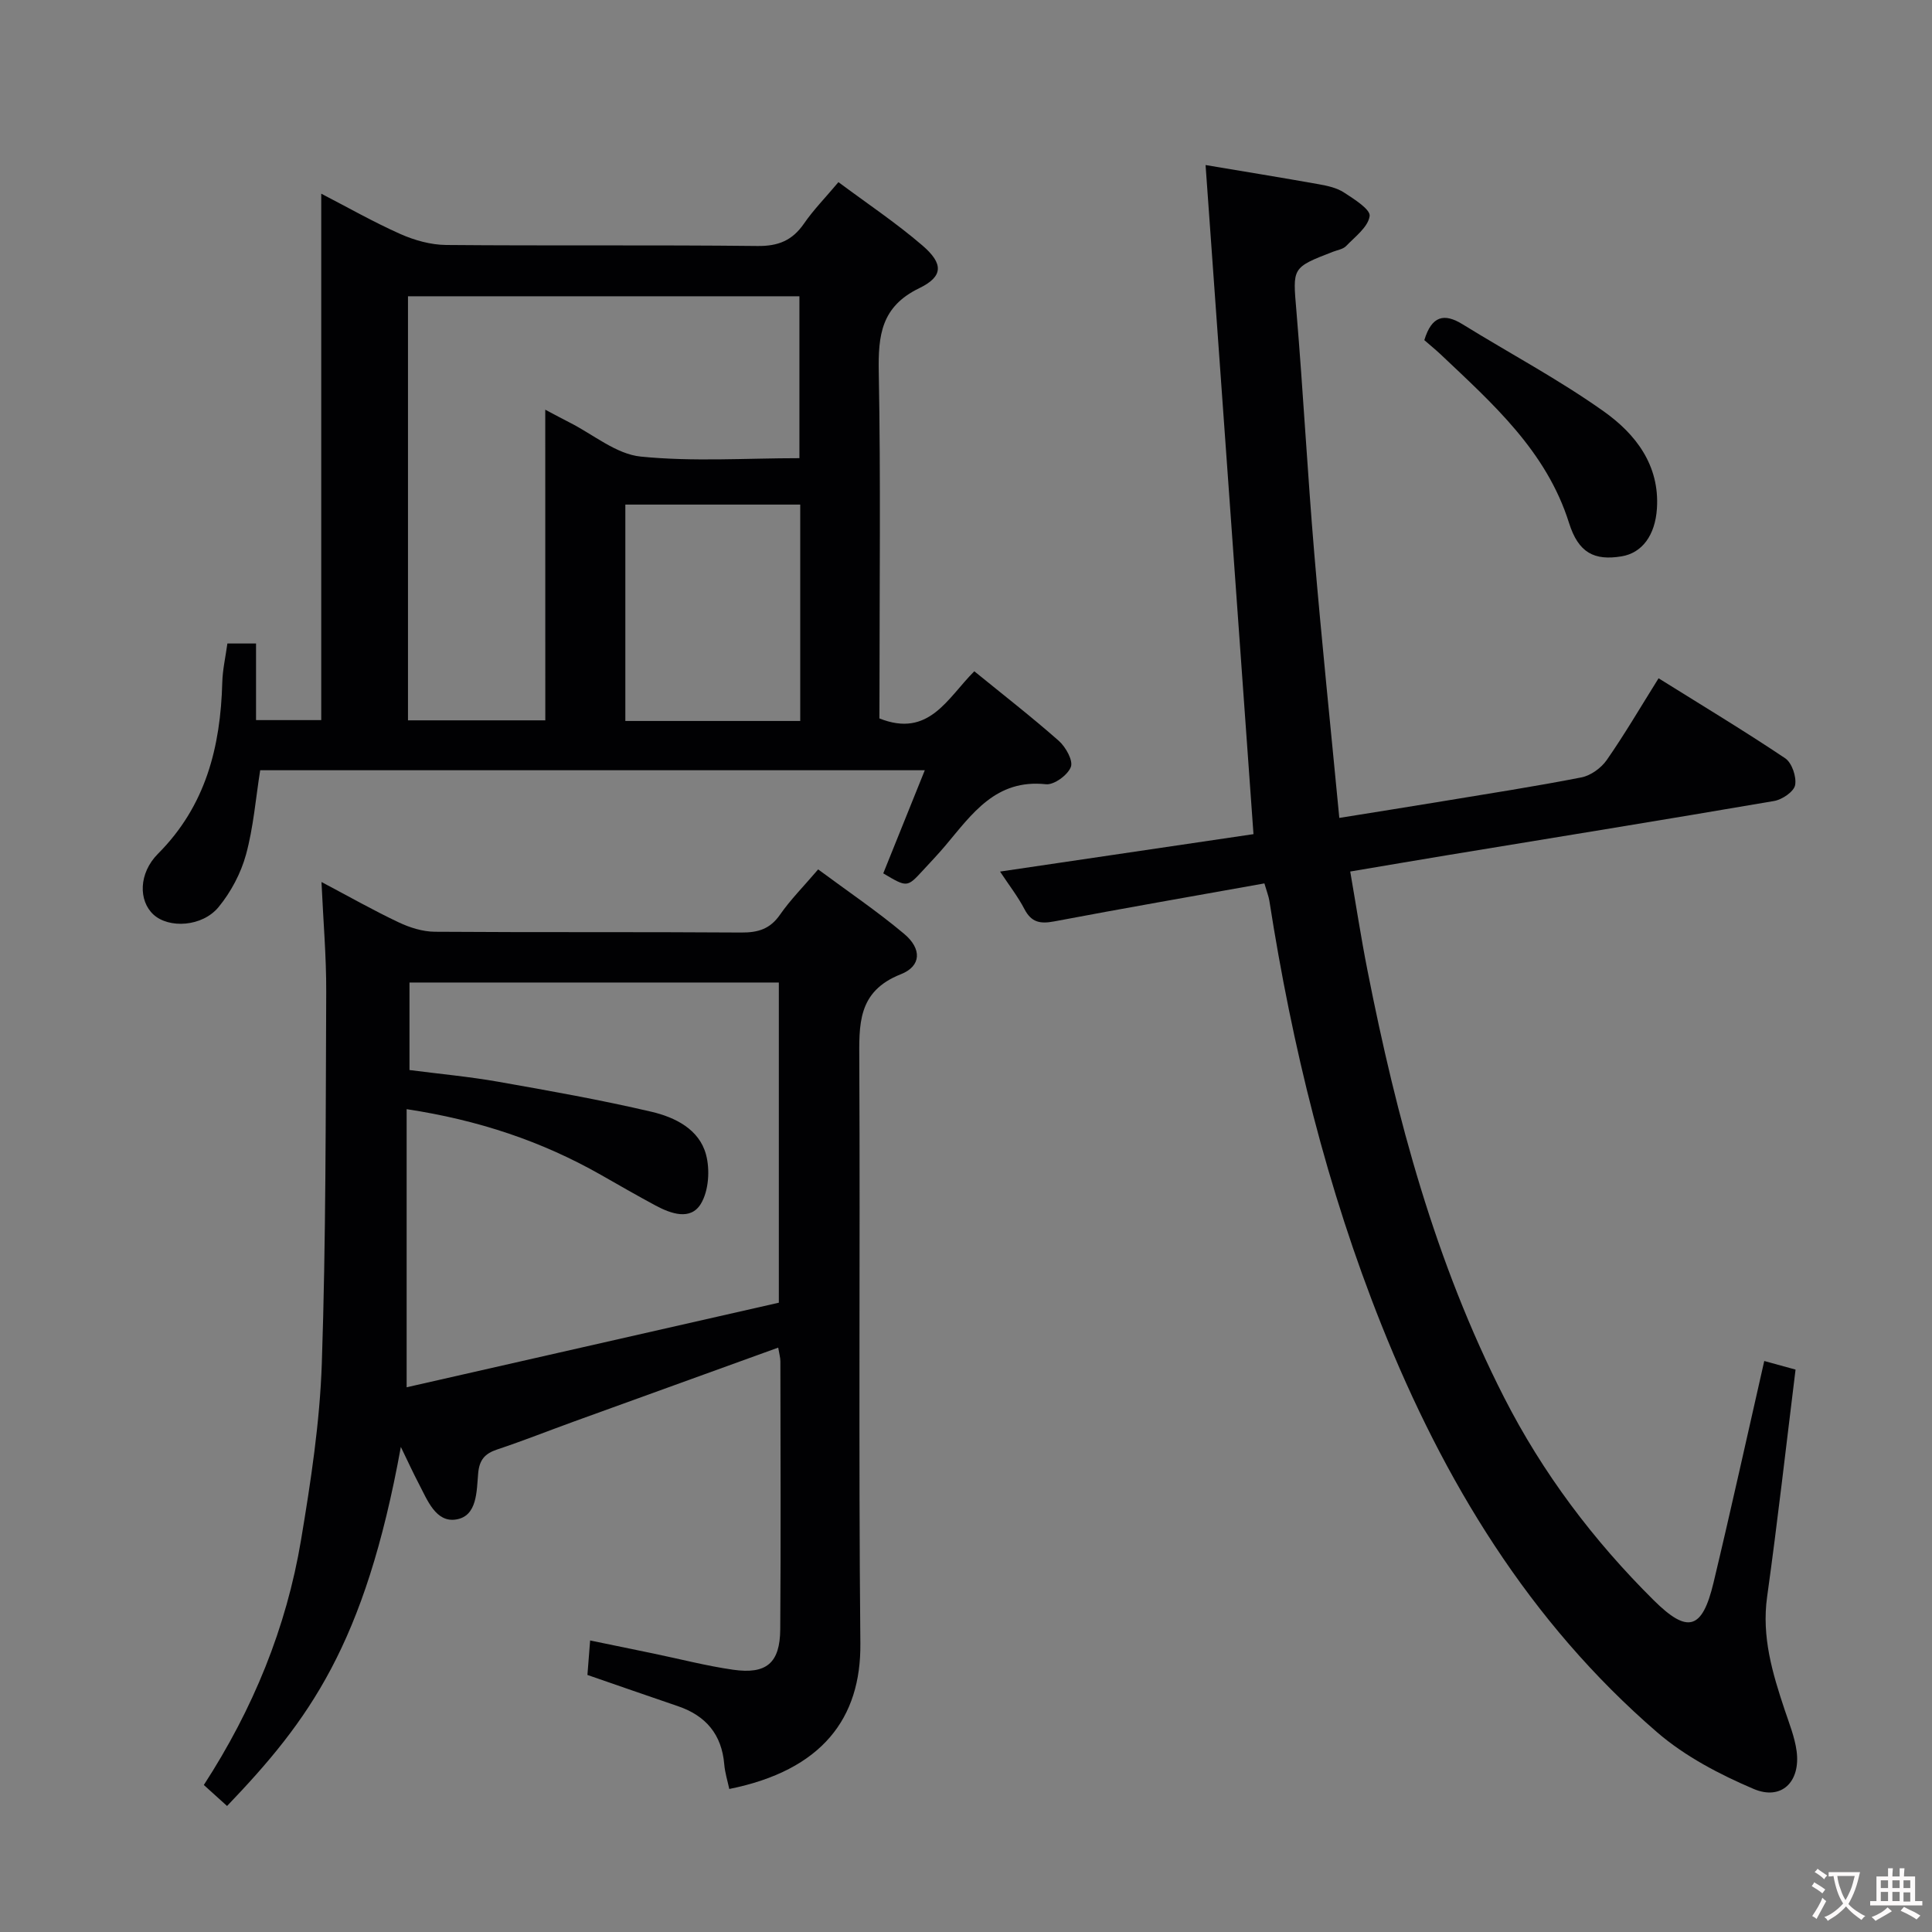 <svg enable-background="new 0 0 400 400" viewBox="0 0 400 400" xmlns="http://www.w3.org/2000/svg"><rect x="0" y="0" width="400" height="400" fill="#808080" stroke="none"/><g fill="#010103"><path d="m82.99 299.57c-7.45 41.02-19.04 56.64-35.98 74.34-1.55-1.4-3.11-2.81-4.81-4.35 10.18-15.69 17.09-32.54 20.13-50.75 2.02-12.1 3.89-24.34 4.3-36.57.86-25.61.79-51.25.91-76.88.03-7.29-.61-14.59-.98-22.75 5.78 3.05 10.79 5.9 15.98 8.35 2.3 1.09 4.97 1.93 7.48 1.95 21.15.15 42.31.01 63.46.16 3.47.02 5.95-.72 8.01-3.69 2.16-3.11 4.88-5.84 7.9-9.38 6.01 4.46 12.16 8.61 17.81 13.35 3.66 3.07 3.59 6.66-.68 8.35-9.07 3.58-8.64 10.47-8.61 18.14.19 40.14-.17 80.29.22 120.43.15 15.45-7.89 26.24-27.14 30.12-.36-1.69-.9-3.38-1.04-5.1-.52-6.18-3.8-10.07-9.58-12.04-6.24-2.12-12.46-4.3-18.75-6.47.19-2.4.34-4.36.56-7.14 4.48.92 8.76 1.8 13.04 2.69 5.52 1.14 10.99 2.57 16.56 3.37 6.91.99 9.71-1.39 9.76-8.37.14-18.49.05-36.98.03-55.47 0-.78-.24-1.56-.45-2.85-14.32 5.18-28.31 10.23-42.29 15.3-5.3 1.92-10.55 4.01-15.9 5.79-2.55.85-3.68 2.14-3.93 4.93-.33 3.7-.17 8.85-4.55 9.56-4.22.69-5.97-4.02-7.74-7.4-1.16-2.21-2.19-4.46-3.72-7.62zm78.26-29.86c0-22.53 0-44.29 0-66.29-25.6 0-50.85 0-76.47 0v18.12c6.28.81 12.39 1.37 18.41 2.43 10.61 1.87 21.22 3.76 31.7 6.21 4.85 1.14 9.86 3.59 11.28 8.85.85 3.15.57 7.5-1.06 10.2-2.13 3.52-6.2 2.07-9.42.34-3.8-2.04-7.54-4.2-11.3-6.34-12.24-6.95-25.33-11.33-40.2-13.59v57.58c25.56-5.81 51.24-11.64 77.06-17.51z"/><path d="m261.78 182.9c-14.86 2.66-29.22 5.16-43.54 7.87-2.86.54-4.69.22-6.13-2.53-1.36-2.62-3.21-4.98-5.06-7.79 17.83-2.63 35.27-5.21 52.47-7.75-3.32-46.31-6.61-92.28-9.92-138.53 7.85 1.32 15.68 2.59 23.48 3.98 1.78.32 3.7.74 5.17 1.7 2.09 1.36 5.51 3.5 5.32 4.88-.31 2.26-3 4.26-4.86 6.2-.63.66-1.79.83-2.72 1.19-8.6 3.32-8.34 3.29-7.58 12.3 1.4 16.72 2.29 33.49 3.7 50.21 1.52 18.01 3.39 35.99 5.18 54.71 7.56-1.22 14.39-2.29 21.21-3.42 9.65-1.6 19.33-3.09 28.92-4.97 1.93-.38 4.08-1.94 5.23-3.58 3.69-5.3 6.96-10.9 10.74-16.94 8.93 5.58 17.71 10.86 26.21 16.56 1.4.94 2.38 3.85 2.06 5.56-.26 1.36-2.69 3.01-4.37 3.29-22.57 3.87-45.18 7.52-67.77 11.24-6.36 1.05-12.72 2.14-19.97 3.36 1.2 6.93 2.24 13.73 3.57 20.47 6.02 30.54 14.04 60.46 28.27 88.38 8 15.7 18.49 29.62 30.98 42.01 7.04 6.99 10.06 6.14 12.39-3.6 3.63-15.15 6.96-30.36 10.51-45.92 2.25.62 4.25 1.17 6.48 1.78-1.96 15.85-3.72 31.49-5.89 47.06-1.15 8.26 1.1 15.78 3.63 23.36.94 2.82 2.09 5.66 2.48 8.57.84 6.36-3.13 10.28-8.9 7.83-7.06-3.01-14.21-6.75-19.97-11.72-26.53-22.9-44.18-52.06-57.05-84.27-11.32-28.32-18.54-57.78-23.24-87.88-.15-.94-.52-1.85-1.03-3.61z"/><path d="m182.07 148.74c10.29 4.11 14.1-4.24 19.65-9.76 5.98 4.87 11.89 9.46 17.49 14.4 1.43 1.27 3.01 4.08 2.5 5.41-.64 1.68-3.49 3.76-5.16 3.58-10.37-1.12-15.29 6.14-20.79 12.67-1.5 1.78-3.11 3.47-4.69 5.18-3.26 3.54-3.27 3.53-8.2.6 2.77-6.88 5.58-13.86 8.6-21.35-46.33 0-91.88 0-137.6 0-.93 5.83-1.39 11.8-2.94 17.47-1.06 3.87-3.12 7.75-5.67 10.85-3.38 4.12-10.32 4.49-13.5 1.55-3.08-2.85-3.1-8.52.97-12.6 9.87-9.9 12.93-22.09 13.29-35.46.07-2.62.67-5.23 1.06-8.05h5.93v15.86h13.5c0-36.24 0-72.42 0-108.99 5.48 2.83 10.81 5.87 16.38 8.35 2.93 1.3 6.29 2.24 9.46 2.27 21.49.19 42.98-.03 64.47.21 4.32.05 7.22-1.14 9.63-4.63 1.97-2.86 4.44-5.37 7.14-8.59 5.86 4.37 11.9 8.4 17.37 13.1 4.38 3.76 4.39 6.42-.65 8.86-7.88 3.82-8.51 9.77-8.37 17.37.41 22.15.15 44.31.15 66.47-.02 1.81-.02 3.61-.02 5.23zm-69.18-63.92c2.18 1.15 3.6 1.93 5.05 2.66 4.89 2.47 9.63 6.54 14.72 7.05 10.84 1.09 21.86.33 32.85.33 0-11.55 0-22.58 0-33.52-27.21 0-53.99 0-81.04 0v87.8h28.43c-.01-21.43-.01-42.41-.01-64.32zm52.79 19.65c-12.39 0-24.16 0-36.21 0v44.8h36.21c0-15.02 0-29.75 0-44.8z"/><path d="m294.89 70.42c1.53-5.03 4.09-5.65 7.94-3.27 9.73 6.01 19.89 11.41 29.19 18.01 6.56 4.65 11.61 11.09 11.03 20.11-.36 5.58-3.09 9.23-7.34 9.92-5.62.92-8.91-.71-10.86-6.92-4.69-14.91-15.83-24.71-26.58-34.9-1.08-1.01-2.24-1.95-3.38-2.95z"/></g><path d="m377.9 391.2c-.2.3-.4.5-.6.8-.7-.6-1.4-1-2.2-1.5.2-.3.4-.5.5-.8.6.4 1.4.8 2.3 1.5zm-1.8 6.1c-.2-.2-.5-.4-.9-.6.4-.6.8-1.2 1.2-1.9s.7-1.3.9-1.9c.3.3.5.5.8.7-.7 1.3-1.4 2.6-2 3.7zm2.2-9c-.3.3-.5.5-.6.8-.6-.6-1.3-1.1-2-1.5.3-.3.5-.5.6-.7.6.5 1.3.9 2 1.4zm.3.2v-.9h2 4.5c-.3 1.3-.6 2.5-1 3.6s-.9 2.1-1.4 3c.4.5 1 1 1.6 1.4s1.2.8 1.9 1.1c-.3.2-.5.4-.8.8-.4-.3-1-.7-1.6-1.2s-1.2-1.1-1.6-1.6c-.5.6-1.1 1.1-1.7 1.6s-1.4.9-2.1 1.4c-.1-.3-.3-.5-.7-.8.6-.2 1.2-.5 1.9-1s1.4-1.1 2-1.8c-.5-.8-.9-1.6-1.2-2.5s-.6-2-.8-3.2c-.4.1-.7.1-1 .1zm2.5 2.7c.3 1 .7 1.7 1 2.2.3-.5.6-1.1 1-2s.6-1.9.9-3h-3.2-.4c.1.9.3 1.8.7 2.8z" fill="#fcfafa"/><path d="m396.5 388.5v1.5 3.6h1.5v.9c-.4 0-1 0-1.7 0h-7.9c-.5 0-.9 0-1.2 0v-.9h1.3v-3.5c0-.7 0-1.2 0-1.6h2.4c0-.8 0-1.4 0-1.7h1c0 .3-.1.8-.1 1.7h1.5c0-.8 0-1.4 0-1.7h1c0 .3-.1.9-.1 1.7zm-8.2 9.2c-.2-.3-.5-.5-.8-.8.8-.3 1.4-.6 1.9-.9s1-.7 1.4-1.1c.3.3.6.5.9.8-1.6 1-2.8 1.6-3.4 2zm2.6-6.8v-1.6h-1.5v1.6zm0 2.7v-1.9h-1.5v1.9zm2.4-2.7v-1.6h-1.5v1.6zm0 2.7v-1.9h-1.5v1.9zm.2 2 .7-.8c.4.2.9.5 1.6.8s1.3.7 1.8 1c-.3.3-.5.5-.8.8-.4-.3-1.5-1-3.3-1.8zm2-4.7v-1.6h-1.4v1.6zm0 2.8v-1.9h-1.4v1.9z" fill="#fcfafa"/></svg>